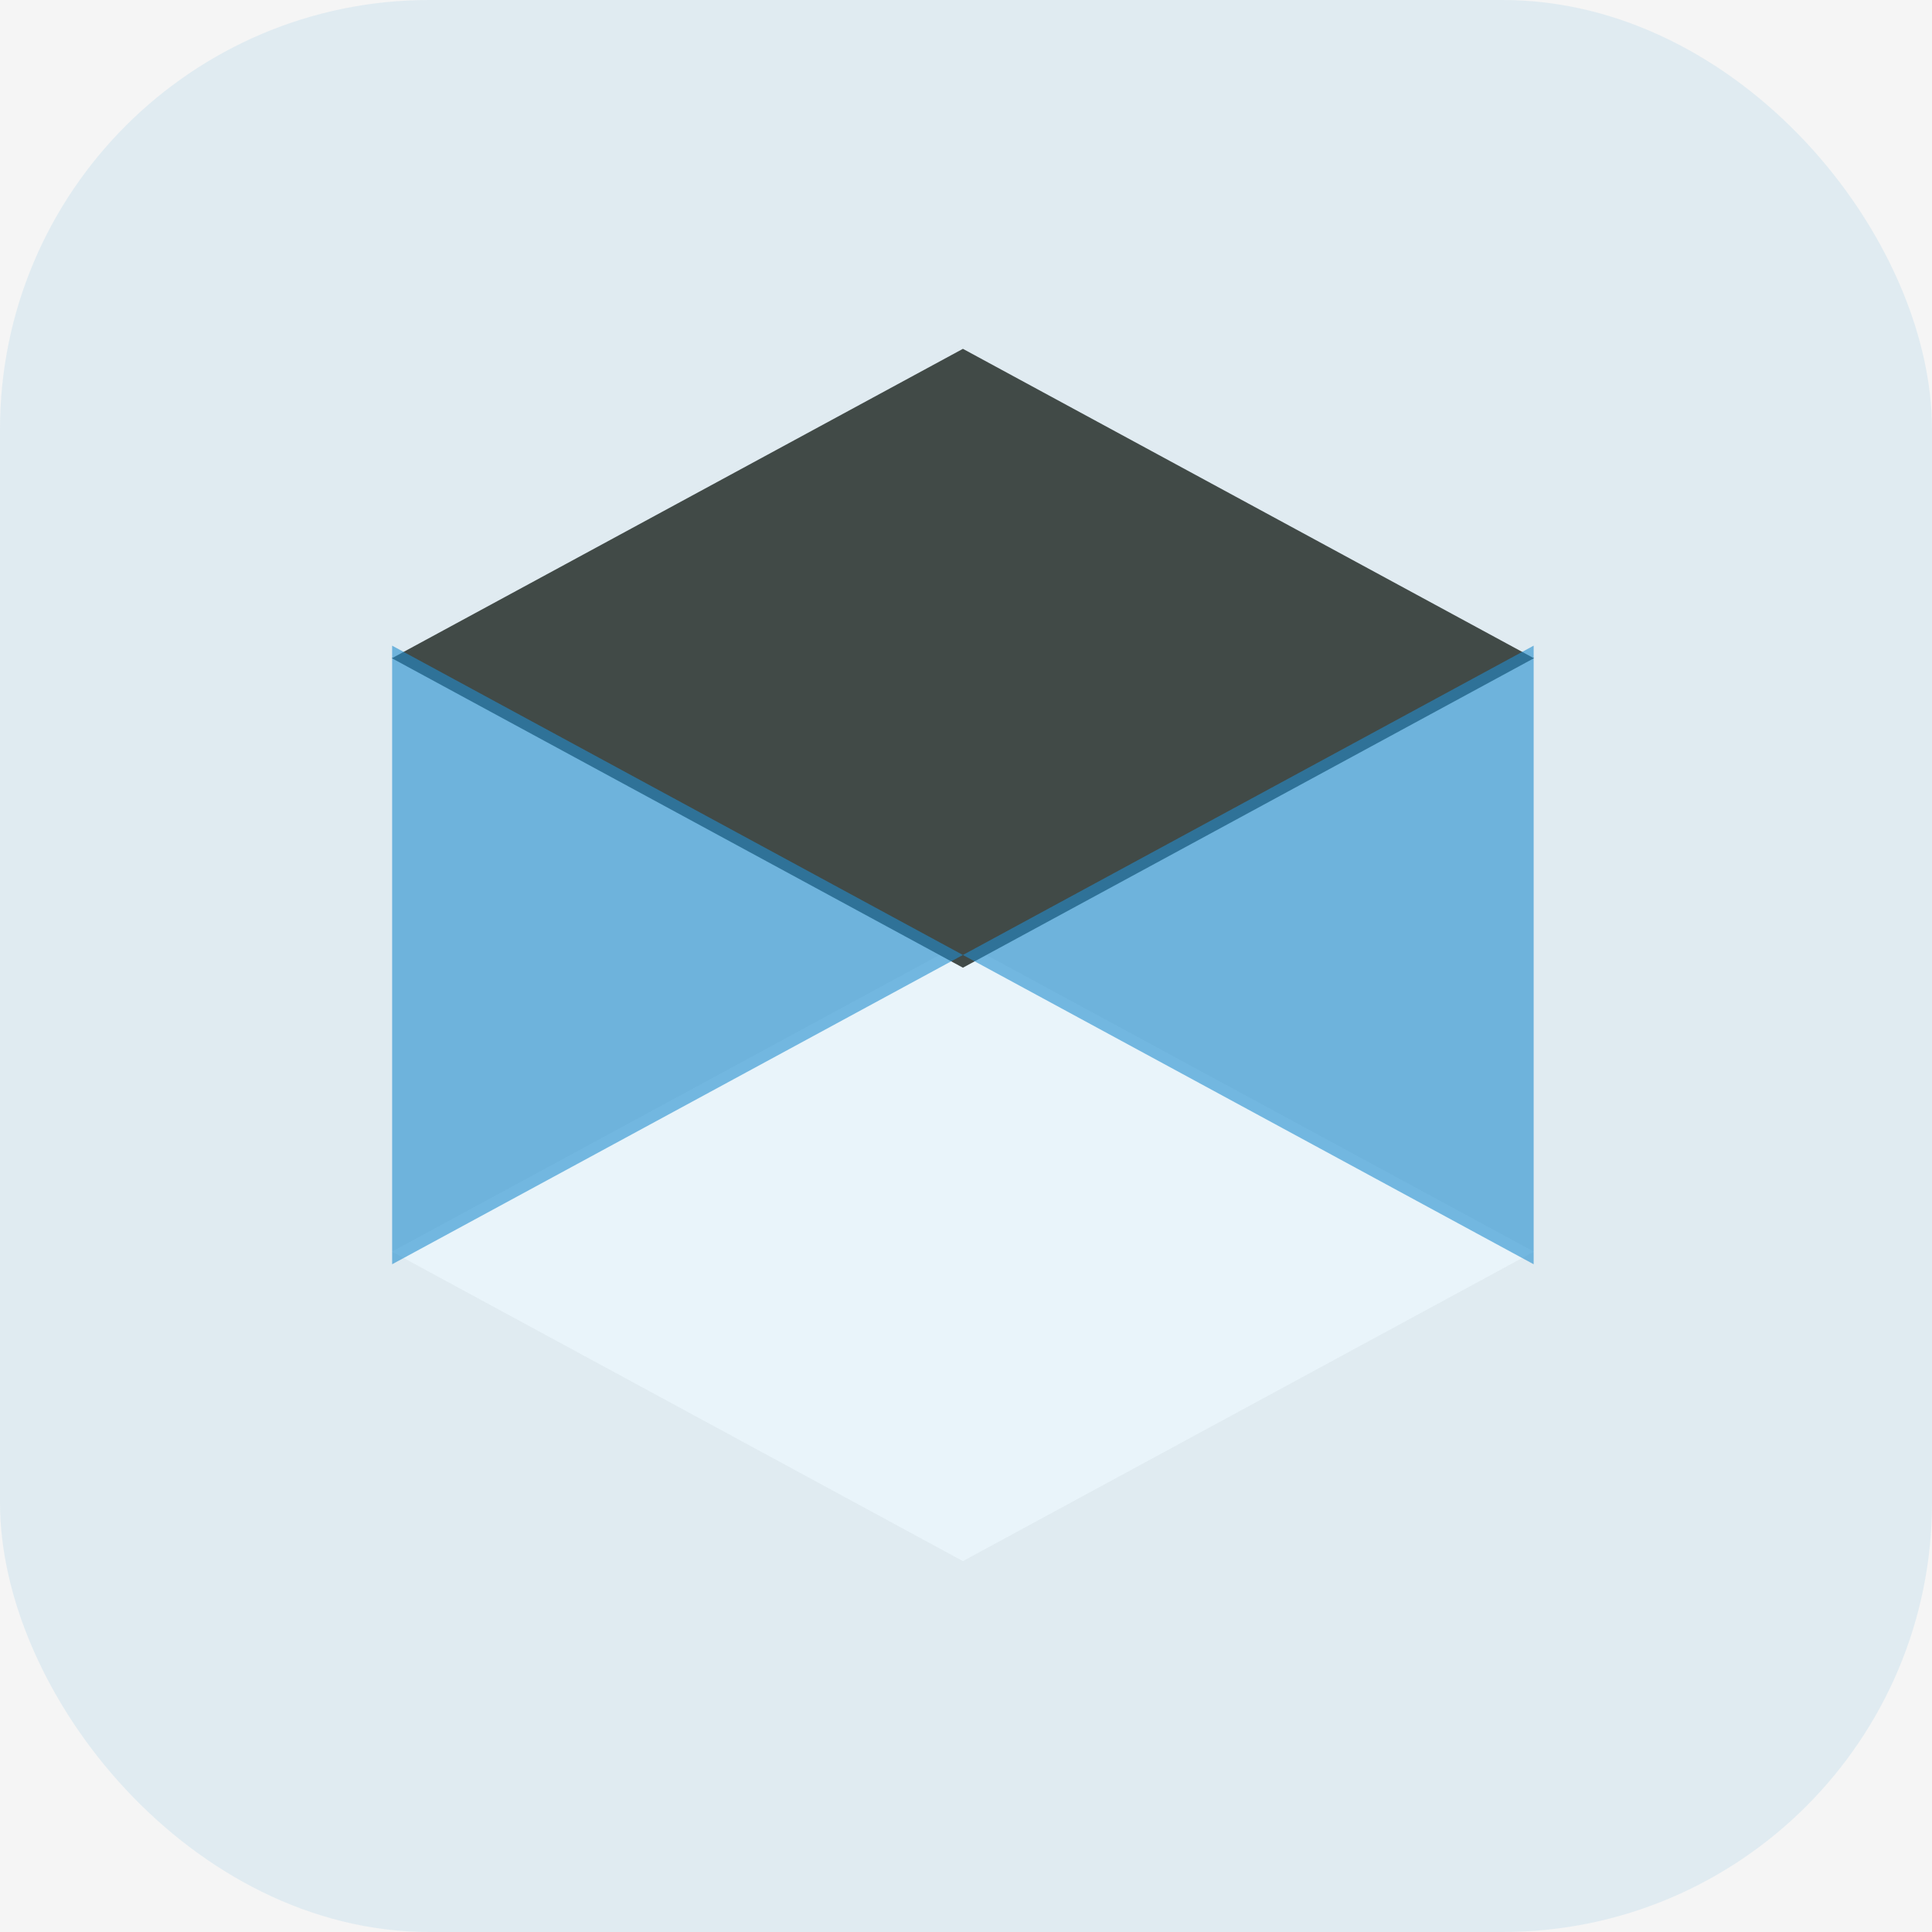 <svg width="72" height="72" viewBox="0 0 72 72" fill="none" xmlns="http://www.w3.org/2000/svg">
<rect width="72" height="72" fill="#F5F5F5"/>
<path d="M57.164 46.646L57.173 46.641H57.155L46.529 40.883L35.885 35.115L25.241 40.883L14.614 46.641H14.596L14.605 46.646L14.596 46.651H14.614L25.241 52.409L35.885 58.178L46.529 52.409L57.155 46.651H57.173L57.164 46.646Z" fill="white"/>
<path d="M57.164 24.531L57.173 24.526H57.155L46.529 18.768L35.885 13L25.241 18.768L14.614 24.526H14.596L14.605 24.531L14.596 24.536H14.614L25.241 30.295L35.885 36.063L46.529 30.295L57.155 24.536H57.173L57.164 24.531Z" fill="#454238"/>
<path d="M14.614 24.062V47.115L35.885 35.589L14.614 24.062Z" fill="#238ECE" fill-opacity="0.6"/>
<path d="M57.155 24.062V47.115L35.885 35.589L57.155 24.062Z" fill="#238ECE" fill-opacity="0.6"/>
<rect width="72" height="72" rx="16" fill="#238ECE" fill-opacity="0.1"/>
</svg>
